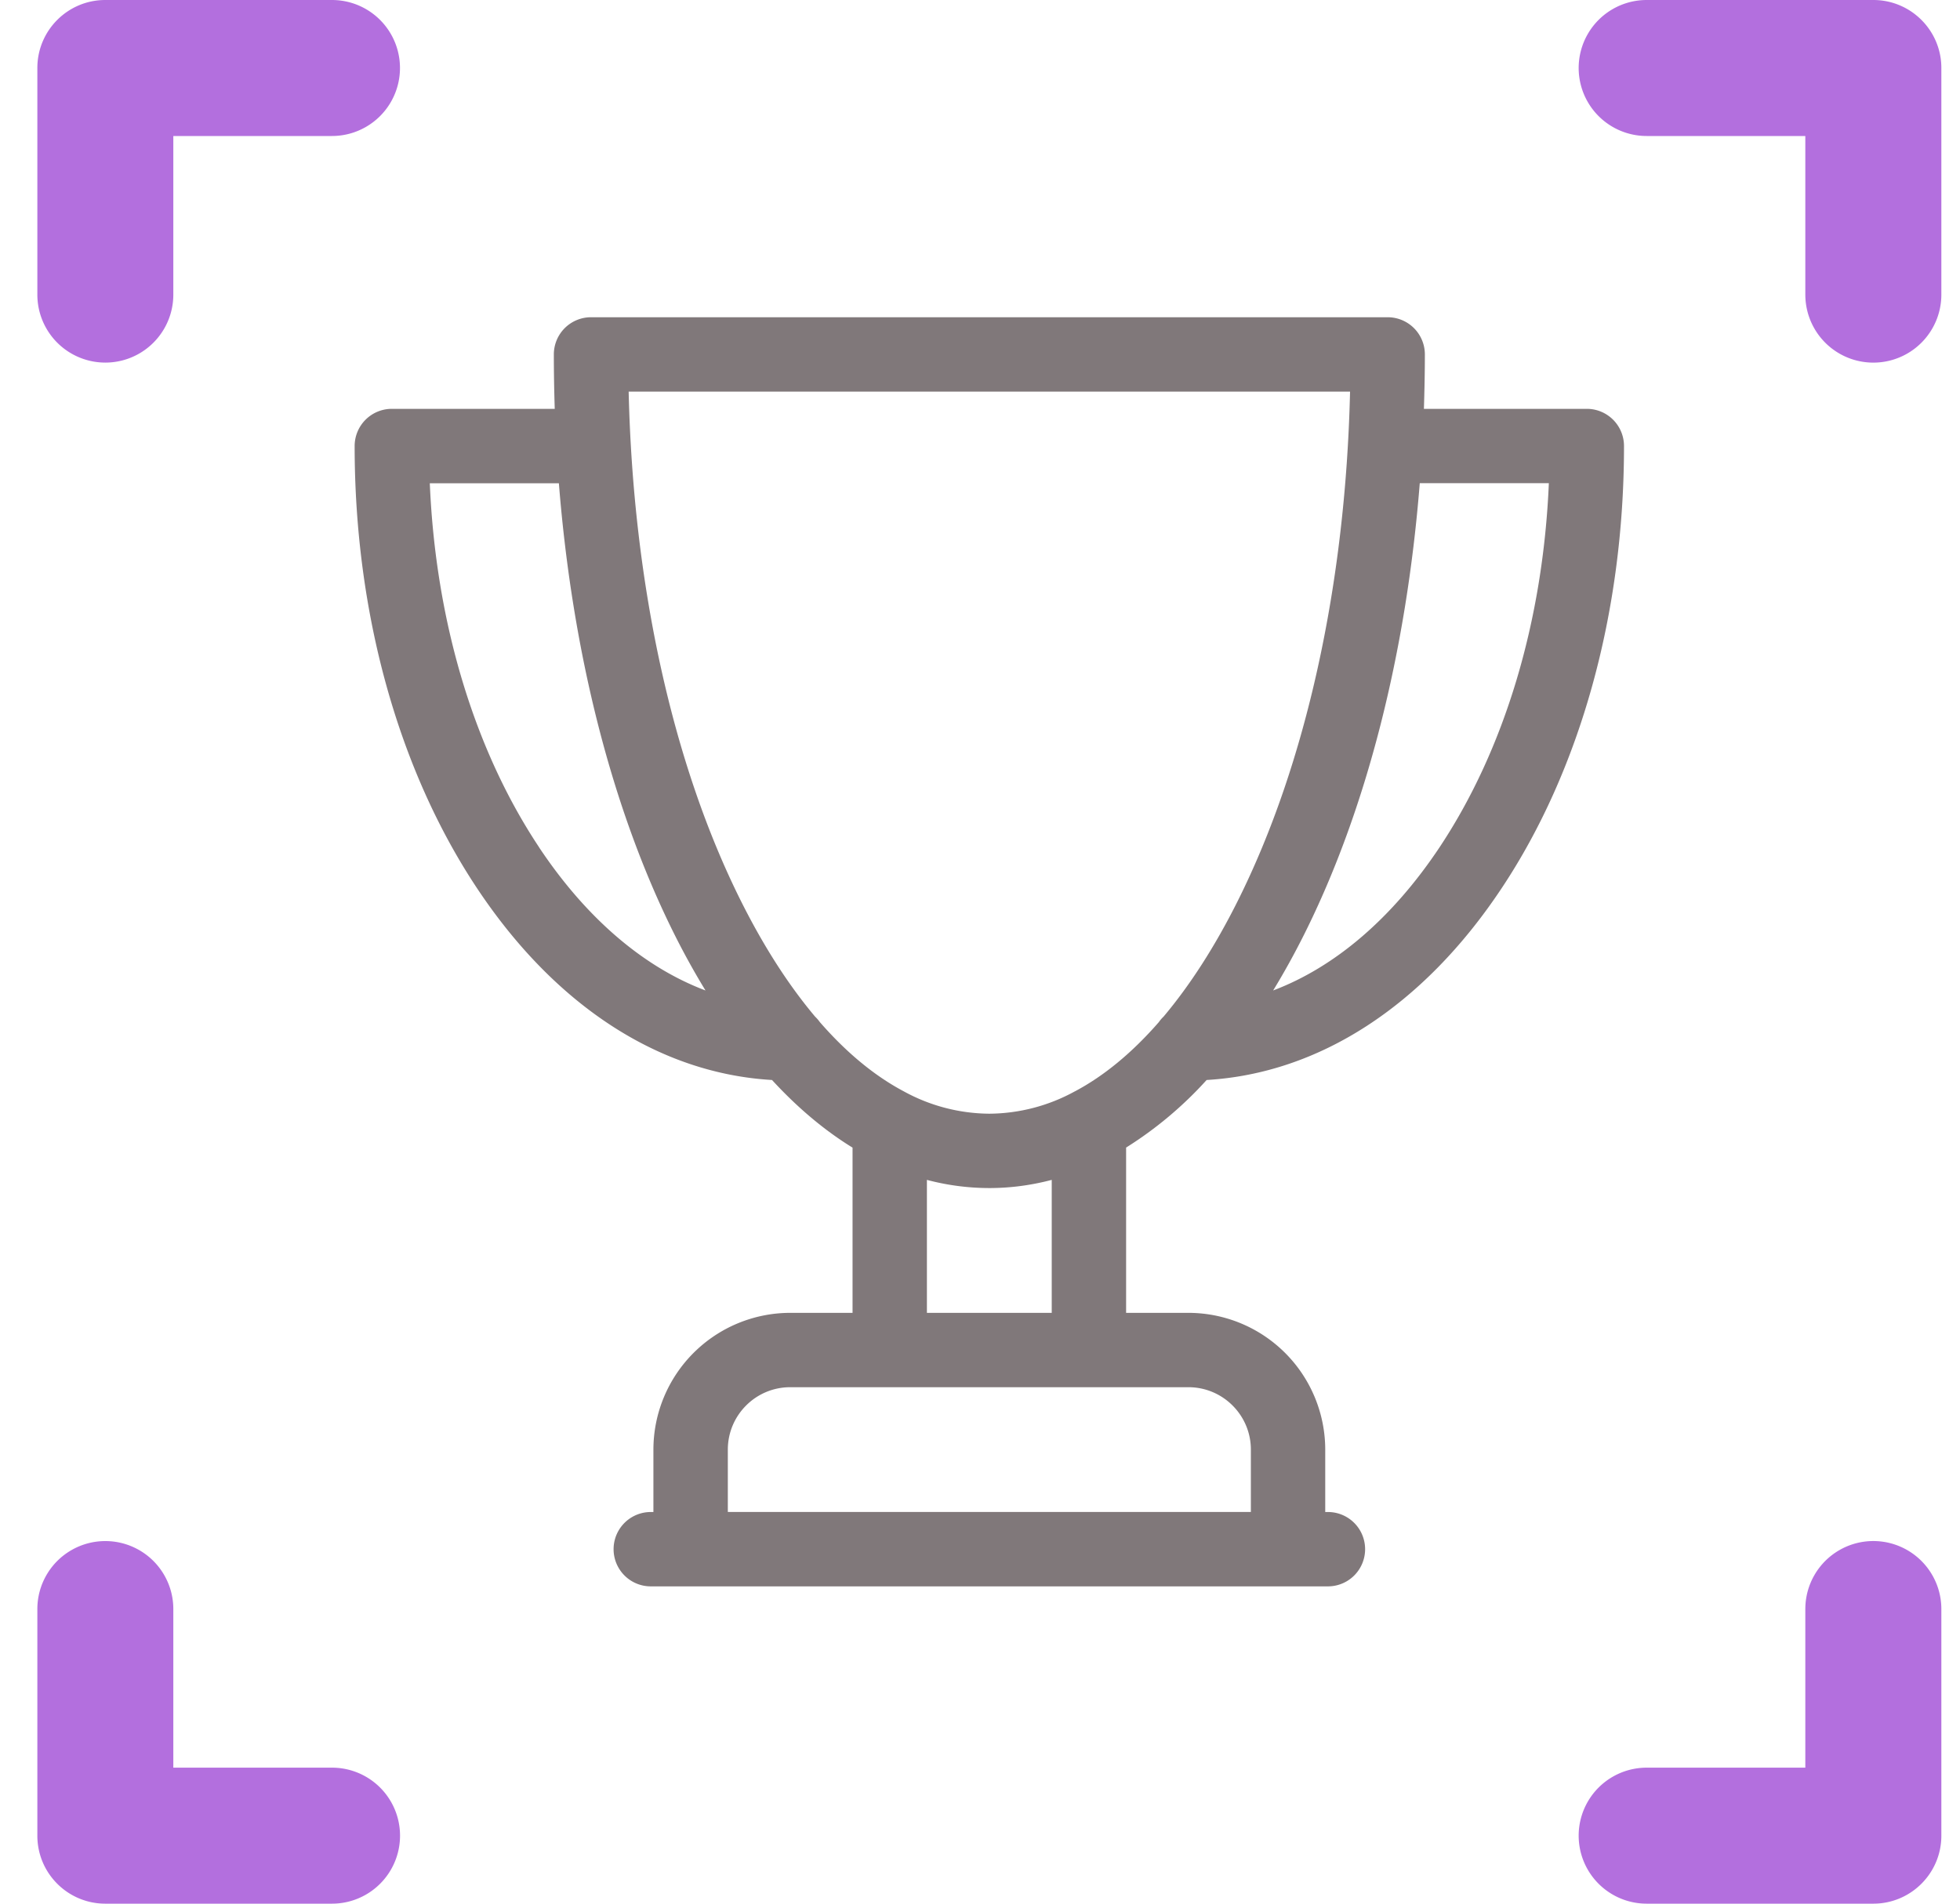 <svg width="35" height="34" fill="none" xmlns="http://www.w3.org/2000/svg"><path fill-rule="evenodd" clip-rule="evenodd" d="M.667 1.214C.667.544 1.21 0 1.88 0h4.048a1.214 1.214 0 010 2.429H3.095v2.833a1.214 1.214 0 11-2.428 0V1.214zm34 0c0-.67-.544-1.214-1.215-1.214h-4.047a1.214 1.214 0 100 2.429h2.833v2.833a1.214 1.214 0 102.429 0V1.214zm-34 31.572c0 .67.543 1.214 1.214 1.214h4.048a1.214 1.214 0 000-2.429H3.095v-2.833a1.214 1.214 0 00-2.428 0v4.048zm34 0c0 .67-.544 1.214-1.215 1.214h-4.047a1.214 1.214 0 110-2.429h2.833v-2.833a1.214 1.214 0 112.429 0v4.048z" fill="#B36FDE"/><path d="M28.336 7.302h-2.909c.01-.322.017-.646.017-.971a.664.664 0 00-.664-.665H10.554a.664.664 0 00-.664.665c0 .325.006.65.016.971H6.997a.664.664 0 00-.664.665c0 2.975.778 5.782 2.19 7.904 1.396 2.098 3.255 3.301 5.263 3.418.456.496.937.9 1.438 1.208v2.951H14.11a2.445 2.445 0 00-2.442 2.443v1.114h-.047a.664.664 0 000 1.328h12.092a.664.664 0 000-1.328h-.048V25.89a2.445 2.445 0 00-2.442-2.442h-1.114v-2.952a6.816 6.816 0 001.438-1.207c2.008-.118 3.868-1.32 5.264-3.419C28.223 13.75 29 10.942 29 7.967a.664.664 0 00-.664-.665zM9.629 15.136c-1.165-1.75-1.85-4.04-1.954-6.505H9.98c.24 3.03.951 5.832 2.063 8.056.177.354.363.688.555 1.003-1.105-.417-2.127-1.289-2.97-2.554zM22.337 25.89v1.114h-9.34V25.89c0-.614.499-1.114 1.113-1.114h7.113c.614 0 1.114.5 1.114 1.114zm-3.556-2.442h-2.229v-2.375a4.36 4.36 0 001.115.146c.377 0 .749-.05 1.114-.146v2.374zm.411-3.955a3.212 3.212 0 01-1.526.398 3.213 3.213 0 01-1.525-.398c-.52-.275-1.025-.691-1.501-1.238a.672.672 0 00-.085-.098c-.473-.562-.918-1.253-1.324-2.065-1.22-2.441-1.925-5.65-2.005-9.098h12.882c-.08 3.448-.786 6.657-2.006 9.098-.406.812-.851 1.503-1.324 2.065a.653.653 0 00-.085.099c-.476.546-.98.962-1.5 1.237zm6.513-4.358c-.843 1.265-1.865 2.137-2.97 2.555.193-.316.378-.65.555-1.004 1.112-2.224 1.823-5.026 2.063-8.056h2.305c-.104 2.465-.789 4.754-1.953 6.505z" fill="#80787A"/></svg>